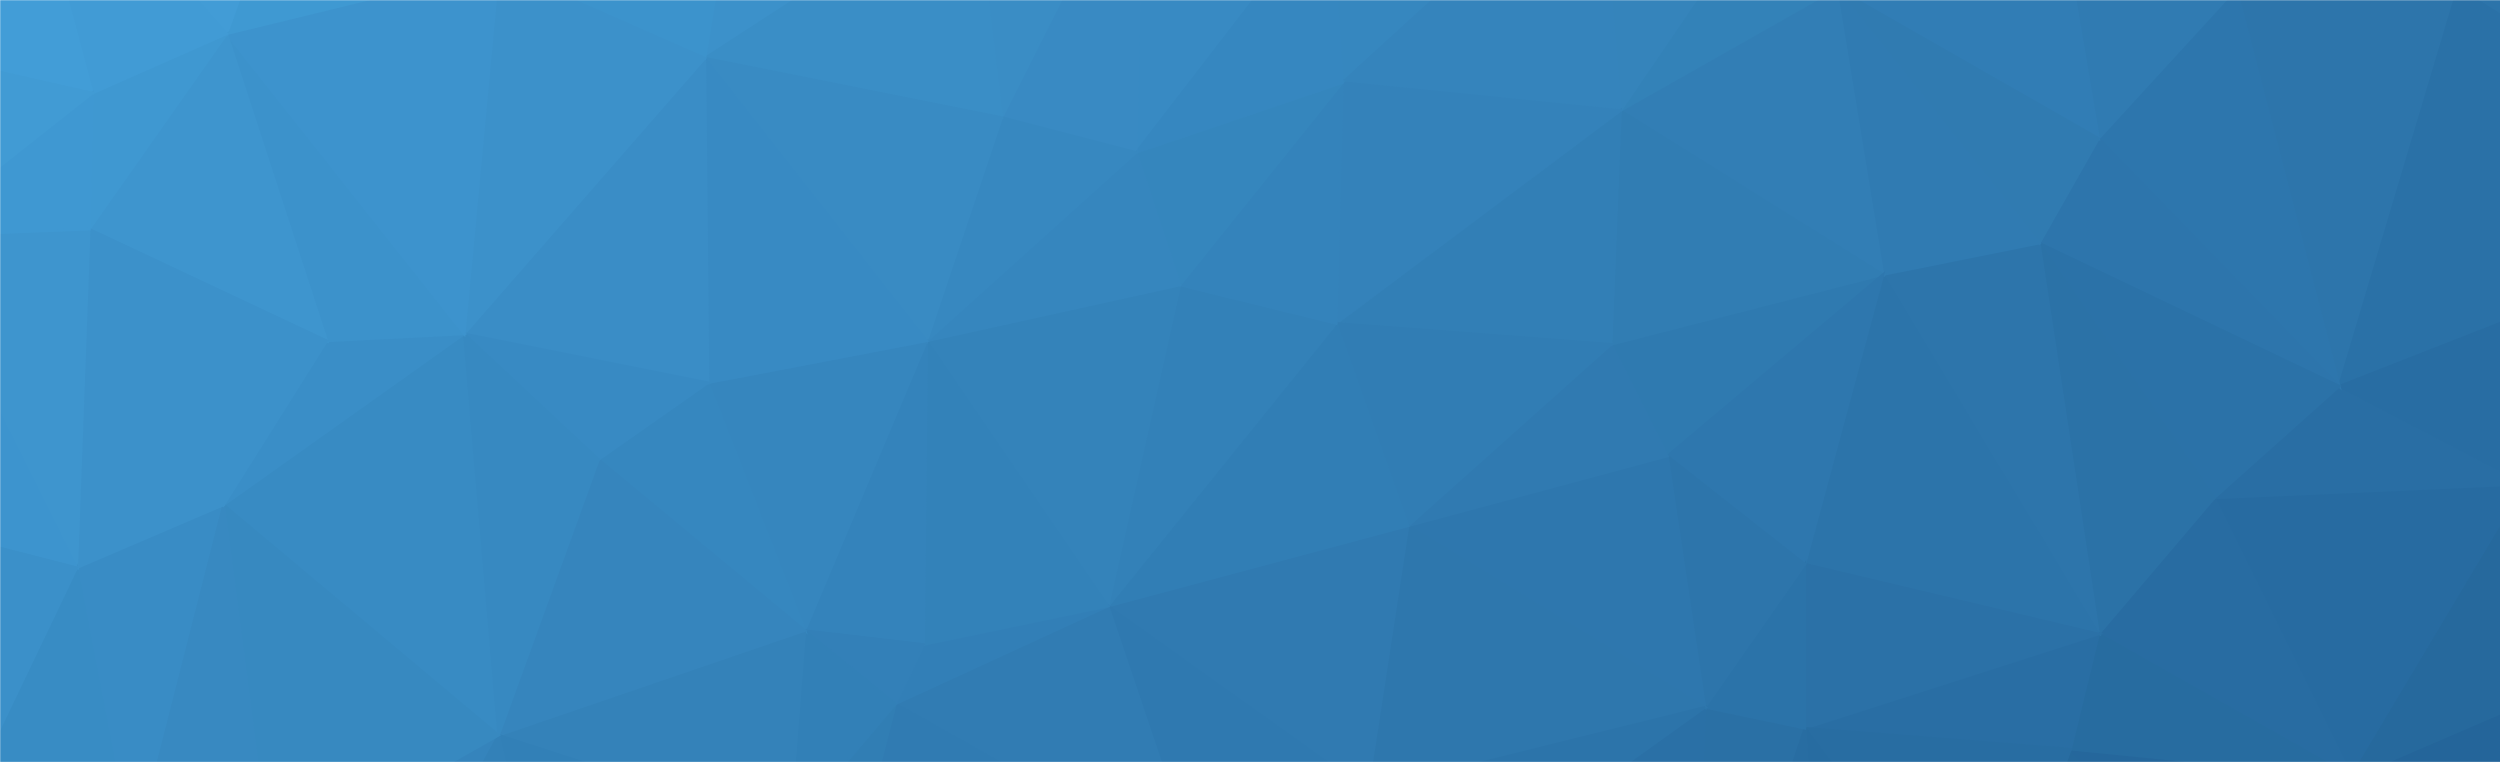 <svg width="1440" height="439" viewBox="0 0 1440 439" fill="none" xmlns="http://www.w3.org/2000/svg">
<mask id="mask0" mask-type="alpha" maskUnits="userSpaceOnUse" x="0" y="0" width="1441" height="439">
<rect width="1441" height="439" fill="#C4C4C4"/>
</mask>
<g mask="url(#mask0)">
<path d="M1415.8 -6.7L1572.4 91.797L1576 -149.421L1415.8 -6.7Z" fill="#2C74AA" stroke="#2C74AA" stroke-width="1.51"/>
<path d="M1415.8 -6.7L1532.8 123.959L1572.4 91.797L1415.8 -6.7Z" fill="#2A71A7" stroke="#2A71A7" stroke-width="1.51"/>
<path d="M1415.8 -6.7L1450 182.253L1532.8 123.959L1415.8 -6.7Z" fill="#2A71A7" stroke="#2A71A7" stroke-width="1.51"/>
<path d="M1457.2 403.369L1354.6 447.592L1527.4 491.816L1457.2 403.369Z" fill="#24659A" stroke="#24659A" stroke-width="1.51"/>
<path d="M1288 -6.7L1347.4 222.456L1415.8 -6.7H1288Z" fill="#2D75AB" stroke="#2D75AB" stroke-width="1.51"/>
<path d="M1415.8 -6.7L1347.4 222.456L1450 182.253L1415.8 -6.7Z" fill="#2A71A7" stroke="#2A71A7" stroke-width="1.51"/>
<path d="M1275.4 286.781L1354.6 447.593L1455.4 278.74L1275.4 286.781Z" fill="#276BA1" stroke="#276BA1" stroke-width="1.51"/>
<path d="M1347.4 222.456L1275.4 286.781L1455.4 278.74L1347.4 222.456Z" fill="#296EA4" stroke="#296EA4" stroke-width="1.51"/>
<path d="M1450 182.253L1347.4 222.456L1455.4 278.74L1450 182.253Z" fill="#286DA3" stroke="#286DA3" stroke-width="1.51"/>
<path d="M1455.4 278.74L1354.6 447.593L1457.2 403.369L1455.4 278.74Z" fill="#26699D" stroke="#26699D" stroke-width="1.51"/>
<path d="M1288 -6.7L1208.8 79.736L1347.4 222.456L1288 -6.7Z" fill="#2D76AD" stroke="#2D76AD" stroke-width="1.51"/>
<path d="M1208.8 79.736L1174.6 140.04L1347.4 222.456L1208.8 79.736Z" fill="#2D75AC" stroke="#2D75AC" stroke-width="1.51"/>
<path d="M1192.6 431.511L1145.8 560.161L1352.8 616.445L1192.6 431.511Z" fill="#25689C" stroke="#25689C" stroke-width="1.51"/>
<path d="M1275.4 286.781L1208.8 365.176L1354.6 447.592L1275.4 286.781Z" fill="#286CA2" stroke="#286CA2" stroke-width="1.51"/>
<path d="M1192.6 431.511L1352.8 616.445L1354.6 447.593L1192.6 431.511Z" fill="#25679C" stroke="#25679C" stroke-width="1.51"/>
<path d="M1208.8 365.177L1192.6 431.511L1354.6 447.593L1208.8 365.177Z" fill="#276CA0" stroke="#276CA0" stroke-width="1.51"/>
<path d="M1174.6 140.04L1275.4 286.781L1347.4 222.456L1174.6 140.04Z" fill="#2B72A8" stroke="#2B72A8" stroke-width="1.51"/>
<path d="M1178.2 -101.177L1208.8 79.736L1288 -6.7L1178.2 -101.177Z" fill="#307BB2" stroke="#307BB2" stroke-width="1.51"/>
<path d="M1174.6 140.04L1208.8 365.176L1275.4 286.781L1174.6 140.04Z" fill="#2B72A7" stroke="#2B72A7" stroke-width="1.51"/>
<path d="M1174.6 140.04L1084.6 158.131L1208.8 365.176L1174.6 140.04Z" fill="#2D75AB" stroke="#2D75AB" stroke-width="1.51"/>
<path d="M1084.6 158.131L1039.6 324.974L1208.8 365.177L1084.6 158.131Z" fill="#2C74AA" stroke="#2C74AA" stroke-width="1.51"/>
<path d="M1178.2 -101.177L1057.6 -6.7L1208.8 79.736L1178.2 -101.177Z" fill="#317DB5" stroke="#317DB5" stroke-width="1.51"/>
<path d="M1039.6 419.45L1192.6 431.511L1208.8 365.177L1039.6 419.45Z" fill="#296EA4" stroke="#296EA4" stroke-width="1.51"/>
<path d="M1039.6 324.974V419.451L1208.8 365.177L1039.6 324.974Z" fill="#2B71A7" stroke="#2B71A7" stroke-width="1.51"/>
<path d="M1057.6 -6.7L1174.6 140.04L1208.8 79.736L1057.6 -6.7Z" fill="#307BB1" stroke="#307BB1" stroke-width="1.51"/>
<path d="M1057.6 -6.7L1084.6 158.131L1174.6 140.04L1057.6 -6.7Z" fill="#307BB2" stroke="#307BB2" stroke-width="1.51"/>
<path d="M1039.6 419.45L1145.8 560.161L1192.6 431.511L1039.6 419.45Z" fill="#286DA2" stroke="#286DA2" stroke-width="1.51"/>
<path d="M1039.6 419.45L1054 612.424L1145.8 560.161L1039.6 419.45Z" fill="#276CA1" stroke="#276CA1" stroke-width="1.51"/>
<path d="M982 407.39L973 620.465L1039.6 419.451L982 407.39Z" fill="#2A70A5" stroke="#2A70A5" stroke-width="1.51"/>
<path d="M1039.6 419.45L973 620.465L1054 612.424L1039.6 419.45Z" fill="#286DA2" stroke="#286DA2" stroke-width="1.51"/>
<path d="M928 198.334L960.4 262.659L1084.6 158.131L928 198.334Z" fill="#2F7AB0" stroke="#2F7AB0" stroke-width="1.51"/>
<path d="M1057.6 -6.7L933.4 63.655L1084.6 158.131L1057.6 -6.7Z" fill="#327EB5" stroke="#327EB5" stroke-width="1.51"/>
<path d="M933.4 63.655L928 198.334L1084.6 158.132L933.4 63.655Z" fill="#317DB3" stroke="#317DB3" stroke-width="1.51"/>
<path d="M960.4 262.659L1039.6 324.974L1084.6 158.131L960.4 262.659Z" fill="#2E77AE" stroke="#2E77AE" stroke-width="1.51"/>
<path d="M982 407.39L1039.6 419.451V324.974L982 407.39Z" fill="#2B73A9" stroke="#2B73A9" stroke-width="1.51"/>
<path d="M1025.2 -71.025L933.4 63.655L1057.6 -6.7L1025.2 -71.025Z" fill="#3382B8" stroke="#3382B8" stroke-width="1.51"/>
<path d="M920.8 -87.106L933.4 63.655L1025.2 -71.025L920.8 -87.106Z" fill="#3584BB" stroke="#3584BB" stroke-width="1.51"/>
<path d="M960.4 262.659L982 407.39L1039.6 324.974L960.4 262.659Z" fill="#2D75AB" stroke="#2D75AB" stroke-width="1.51"/>
<path d="M785.8 548.1L973 620.465L982 407.39L785.8 548.1Z" fill="#2A70A6" stroke="#2A70A6" stroke-width="1.51"/>
<path d="M960.4 262.659L811 302.862L982 407.39L960.4 262.659Z" fill="#2E77AE" stroke="#2E77AE" stroke-width="1.51"/>
<path d="M811 302.862L787.6 455.633L982 407.39L811 302.862Z" fill="#2E77AD" stroke="#2E77AD" stroke-width="1.51"/>
<path d="M787.6 455.633L785.8 548.1L982 407.39L787.6 455.633Z" fill="#2C74AA" stroke="#2C74AA" stroke-width="1.51"/>
<path d="M928 198.334L811 302.862L960.4 262.659L928 198.334Z" fill="#307AB1" stroke="#307AB1" stroke-width="1.51"/>
<path d="M766 -56.954L773.2 47.574L920.8 -87.106L766 -56.954Z" fill="#3687BF" stroke="#3687BF" stroke-width="1.51"/>
<path d="M920.8 -87.106L773.2 47.574L933.4 63.655L920.8 -87.106Z" fill="#3584BC" stroke="#3584BC" stroke-width="1.51"/>
<path d="M769.6 186.274L928 198.334L933.4 63.655L769.6 186.274Z" fill="#327FB6" stroke="#327FB6" stroke-width="1.51"/>
<path d="M773.2 47.574L769.6 186.274L933.4 63.655L773.2 47.574Z" fill="#3482BA" stroke="#3482BA" stroke-width="1.51"/>
<path d="M769.6 186.274L811 302.862L928 198.334L769.6 186.274Z" fill="#317DB4" stroke="#317DB4" stroke-width="1.51"/>
<path d="M638.2 349.095L787.6 455.633L811 302.862L638.2 349.095Z" fill="#307AB1" stroke="#307AB1" stroke-width="1.51"/>
<path d="M769.6 186.274L638.2 349.095L811 302.862L769.6 186.274Z" fill="#317EB5" stroke="#317EB5" stroke-width="1.51"/>
<path d="M679.6 164.162L638.2 349.095L769.6 186.274L679.6 164.162Z" fill="#3381B8" stroke="#3381B8" stroke-width="1.51"/>
<path d="M679.6 164.162L769.6 186.274L773.2 47.574L679.6 164.162Z" fill="#3483BB" stroke="#3483BB" stroke-width="1.51"/>
<path d="M654.4 87.776L679.6 164.162L773.2 47.574L654.4 87.776Z" fill="#3586BD" stroke="#3586BD" stroke-width="1.51"/>
<path d="M638.2 349.095L690.4 503.877L787.6 455.633L638.2 349.095Z" fill="#2F79B0" stroke="#2F79B0" stroke-width="1.51"/>
<path d="M658 -93.137L654.4 87.776L766 -56.954L658 -93.137Z" fill="#388AC3" stroke="#388AC3" stroke-width="1.51"/>
<path d="M766 -56.954L654.4 87.776L773.2 47.574L766 -56.954Z" fill="#3687C0" stroke="#3687C0" stroke-width="1.51"/>
<path d="M577 67.675L654.4 87.776L658 -93.137L577 67.675Z" fill="#398AC3" stroke="#398AC3" stroke-width="1.51"/>
<path d="M560.8 -67.005L577 67.675L658 -93.137L560.8 -67.005Z" fill="#3A8DC5" stroke="#3A8DC5" stroke-width="1.51"/>
<path d="M533.8 196.324L638.2 349.095L679.6 164.162L533.8 196.324Z" fill="#3483BA" stroke="#3483BA" stroke-width="1.51"/>
<path d="M638.2 349.095L515.8 405.379L690.4 503.877L638.2 349.095Z" fill="#317CB3" stroke="#317CB3" stroke-width="1.51"/>
<path d="M515.8 405.379L474.4 566.191L690.4 503.877L515.8 405.379Z" fill="#307BB2" stroke="#307BB2" stroke-width="1.51"/>
<path d="M532 371.207L515.8 405.379L638.2 349.095L532 371.207Z" fill="#327FB7" stroke="#327FB7" stroke-width="1.51"/>
<path d="M654.4 87.776L533.8 196.324L679.6 164.162L654.4 87.776Z" fill="#3686BE" stroke="#3686BE" stroke-width="1.51"/>
<path d="M577 67.675L533.8 196.324L654.4 87.776L577 67.675Z" fill="#3788C0" stroke="#3788C0" stroke-width="1.51"/>
<path d="M533.8 196.324L532 371.207L638.2 349.095L533.8 196.324Z" fill="#3382B9" stroke="#3382B9" stroke-width="1.51"/>
<path d="M454.6 477.745L474.4 566.191L515.8 405.379L454.6 477.745Z" fill="#317EB4" stroke="#317EB4" stroke-width="1.51"/>
<path d="M463.6 363.166L532 371.207L533.8 196.324L463.6 363.166Z" fill="#3483BB" stroke="#3483BB" stroke-width="1.51"/>
<path d="M422.2 -64.995L406 33.502L560.8 -67.005L422.2 -64.995Z" fill="#3C91CA" stroke="#3C91CA" stroke-width="1.51"/>
<path d="M560.8 -67.005L406 33.502L577 67.675L560.8 -67.005Z" fill="#3A8EC6" stroke="#3A8EC6" stroke-width="1.51"/>
<path d="M406 33.502L533.8 196.324L577 67.675L406 33.502Z" fill="#398BC3" stroke="#398BC3" stroke-width="1.51"/>
<path d="M407.8 220.446L463.6 363.166L533.8 196.324L407.8 220.446Z" fill="#3686BE" stroke="#3686BE" stroke-width="1.51"/>
<path d="M406 33.502L407.8 220.446L533.8 196.324L406 33.502Z" fill="#388AC3" stroke="#388AC3" stroke-width="1.51"/>
<path d="M463.6 363.166L515.8 405.379L532 371.207L463.6 363.166Z" fill="#3380B8" stroke="#3380B8" stroke-width="1.51"/>
<path d="M463.6 363.166L454.6 477.745L515.8 405.379L463.6 363.166Z" fill="#3280B7" stroke="#3280B7" stroke-width="1.51"/>
<path d="M407.8 220.446L344.8 264.669L463.6 363.166L407.8 220.446Z" fill="#3687BF" stroke="#3687BF" stroke-width="1.51"/>
<path d="M287.2 423.471L454.6 477.745L463.6 363.166L287.2 423.471Z" fill="#3482B9" stroke="#3482B9" stroke-width="1.51"/>
<path d="M344.8 264.669L287.2 423.471L463.6 363.166L344.8 264.669Z" fill="#3685BD" stroke="#3685BD" stroke-width="1.51"/>
<path d="M287.2 423.471L337.6 642.577L454.6 477.745L287.2 423.471Z" fill="#3280B7" stroke="#3280B7" stroke-width="1.51"/>
<path d="M406 33.502L267.4 192.304L407.8 220.446L406 33.502Z" fill="#3A8DC6" stroke="#3A8DC6" stroke-width="1.51"/>
<path d="M287.2 -18.761L406 33.502L422.2 -64.995L287.2 -18.761Z" fill="#3C93CC" stroke="#3C93CC" stroke-width="1.51"/>
<path d="M287.2 -18.761L267.4 192.304L406 33.502L287.2 -18.761Z" fill="#3C91CA" stroke="#3C91CA" stroke-width="1.51"/>
<path d="M267.4 192.304L344.8 264.669L407.8 220.446L267.4 192.304Z" fill="#388AC3" stroke="#388AC3" stroke-width="1.51"/>
<path d="M155.8 497.846L186.4 608.404L287.2 423.471L155.8 497.846Z" fill="#3584BC" stroke="#3584BC" stroke-width="1.51"/>
<path d="M267.4 192.304L128.8 290.801L287.2 423.471L267.4 192.304Z" fill="#388BC3" stroke="#388BC3" stroke-width="1.51"/>
<path d="M287.2 423.471L186.4 608.404L337.6 642.577L287.2 423.471Z" fill="#3381B8" stroke="#3381B8" stroke-width="1.51"/>
<path d="M267.4 192.304L287.2 423.471L344.8 264.669L267.4 192.304Z" fill="#3789C1" stroke="#3789C1" stroke-width="1.51"/>
<path d="M188.2 196.324L128.8 290.801L267.4 192.304L188.2 196.324Z" fill="#3A8EC7" stroke="#3A8EC7" stroke-width="1.51"/>
<path d="M130.6 19.431L188.2 196.324L267.4 192.304L130.6 19.431Z" fill="#3C92CB" stroke="#3C92CB" stroke-width="1.51"/>
<path d="M130.6 19.431L267.4 192.304L287.2 -18.761L130.6 19.431Z" fill="#3D93CD" stroke="#3D93CD" stroke-width="1.51"/>
<path d="M186.4 -137.36L130.6 19.431L287.2 -18.761L186.4 -137.36Z" fill="#3F99D2" stroke="#3F99D2" stroke-width="1.51"/>
<path d="M128.8 290.801L155.8 497.846L287.2 423.471L128.8 290.801Z" fill="#3789C0" stroke="#3789C0" stroke-width="1.51"/>
<path d="M44.2 326.984L76.6 495.836L128.8 290.801L44.2 326.984Z" fill="#398CC5" stroke="#398CC5" stroke-width="1.51"/>
<path d="M128.8 290.801L76.6 495.836L155.8 497.846L128.8 290.801Z" fill="#3889C1" stroke="#3889C1" stroke-width="1.51"/>
<path d="M130.6 19.431L51.4 132L188.2 196.324L130.6 19.431Z" fill="#3E95CE" stroke="#3E95CE" stroke-width="1.51"/>
<path d="M6.4 -121.279L130.6 19.431L186.4 -137.36L6.4 -121.279Z" fill="#429CD6" stroke="#429CD6" stroke-width="1.51"/>
<path d="M51.4 132L128.8 290.801L188.2 196.324L51.4 132Z" fill="#3C91CA" stroke="#3C91CA" stroke-width="1.51"/>
<path d="M53.2 53.604L51.4 132L130.6 19.431L53.2 53.604Z" fill="#3F98D1" stroke="#3F98D1" stroke-width="1.51"/>
<path d="M51.4 132L44.2 326.984L128.8 290.801L51.4 132Z" fill="#3C91CA" stroke="#3C91CA" stroke-width="1.51"/>
<path d="M6.4 -121.279L53.2 53.604L130.6 19.431L6.4 -121.279Z" fill="#419BD5" stroke="#419BD5" stroke-width="1.51"/>
<path d="M-51.2 136.02L44.2 326.984L51.4 132L-51.2 136.02Z" fill="#3E95CE" stroke="#3E95CE" stroke-width="1.51"/>
<path d="M6.4 -121.279L-80 23.452L53.2 53.604L6.4 -121.279Z" fill="#429DD7" stroke="#429DD7" stroke-width="1.51"/>
<path d="M44.2 326.984L-26 473.724L76.6 495.836L44.2 326.984Z" fill="#388CC4" stroke="#388CC4" stroke-width="1.51"/>
<path d="M-51.2 136.02L-112.4 286.781L44.2 326.984L-51.2 136.02Z" fill="#3D94CE" stroke="#3D94CE" stroke-width="1.51"/>
<path d="M-51.2 136.02L51.4 132L53.2 53.604L-51.2 136.02Z" fill="#3F98D2" stroke="#3F98D2" stroke-width="1.51"/>
<path d="M-80 23.452L-51.2 136.02L53.2 53.604L-80 23.452Z" fill="#419BD4" stroke="#419BD4" stroke-width="1.51"/>
<path d="M-112.4 286.781L-26 473.724L44.2 326.984L-112.4 286.781Z" fill="#3B90C9" stroke="#3B90C9" stroke-width="1.51"/>
<path d="M-92.6 -147.411L-80 23.452L6.4 -121.279L-92.6 -147.411Z" fill="#45A1DC" stroke="#45A1DC" stroke-width="1.51"/>
</g>
</svg>
